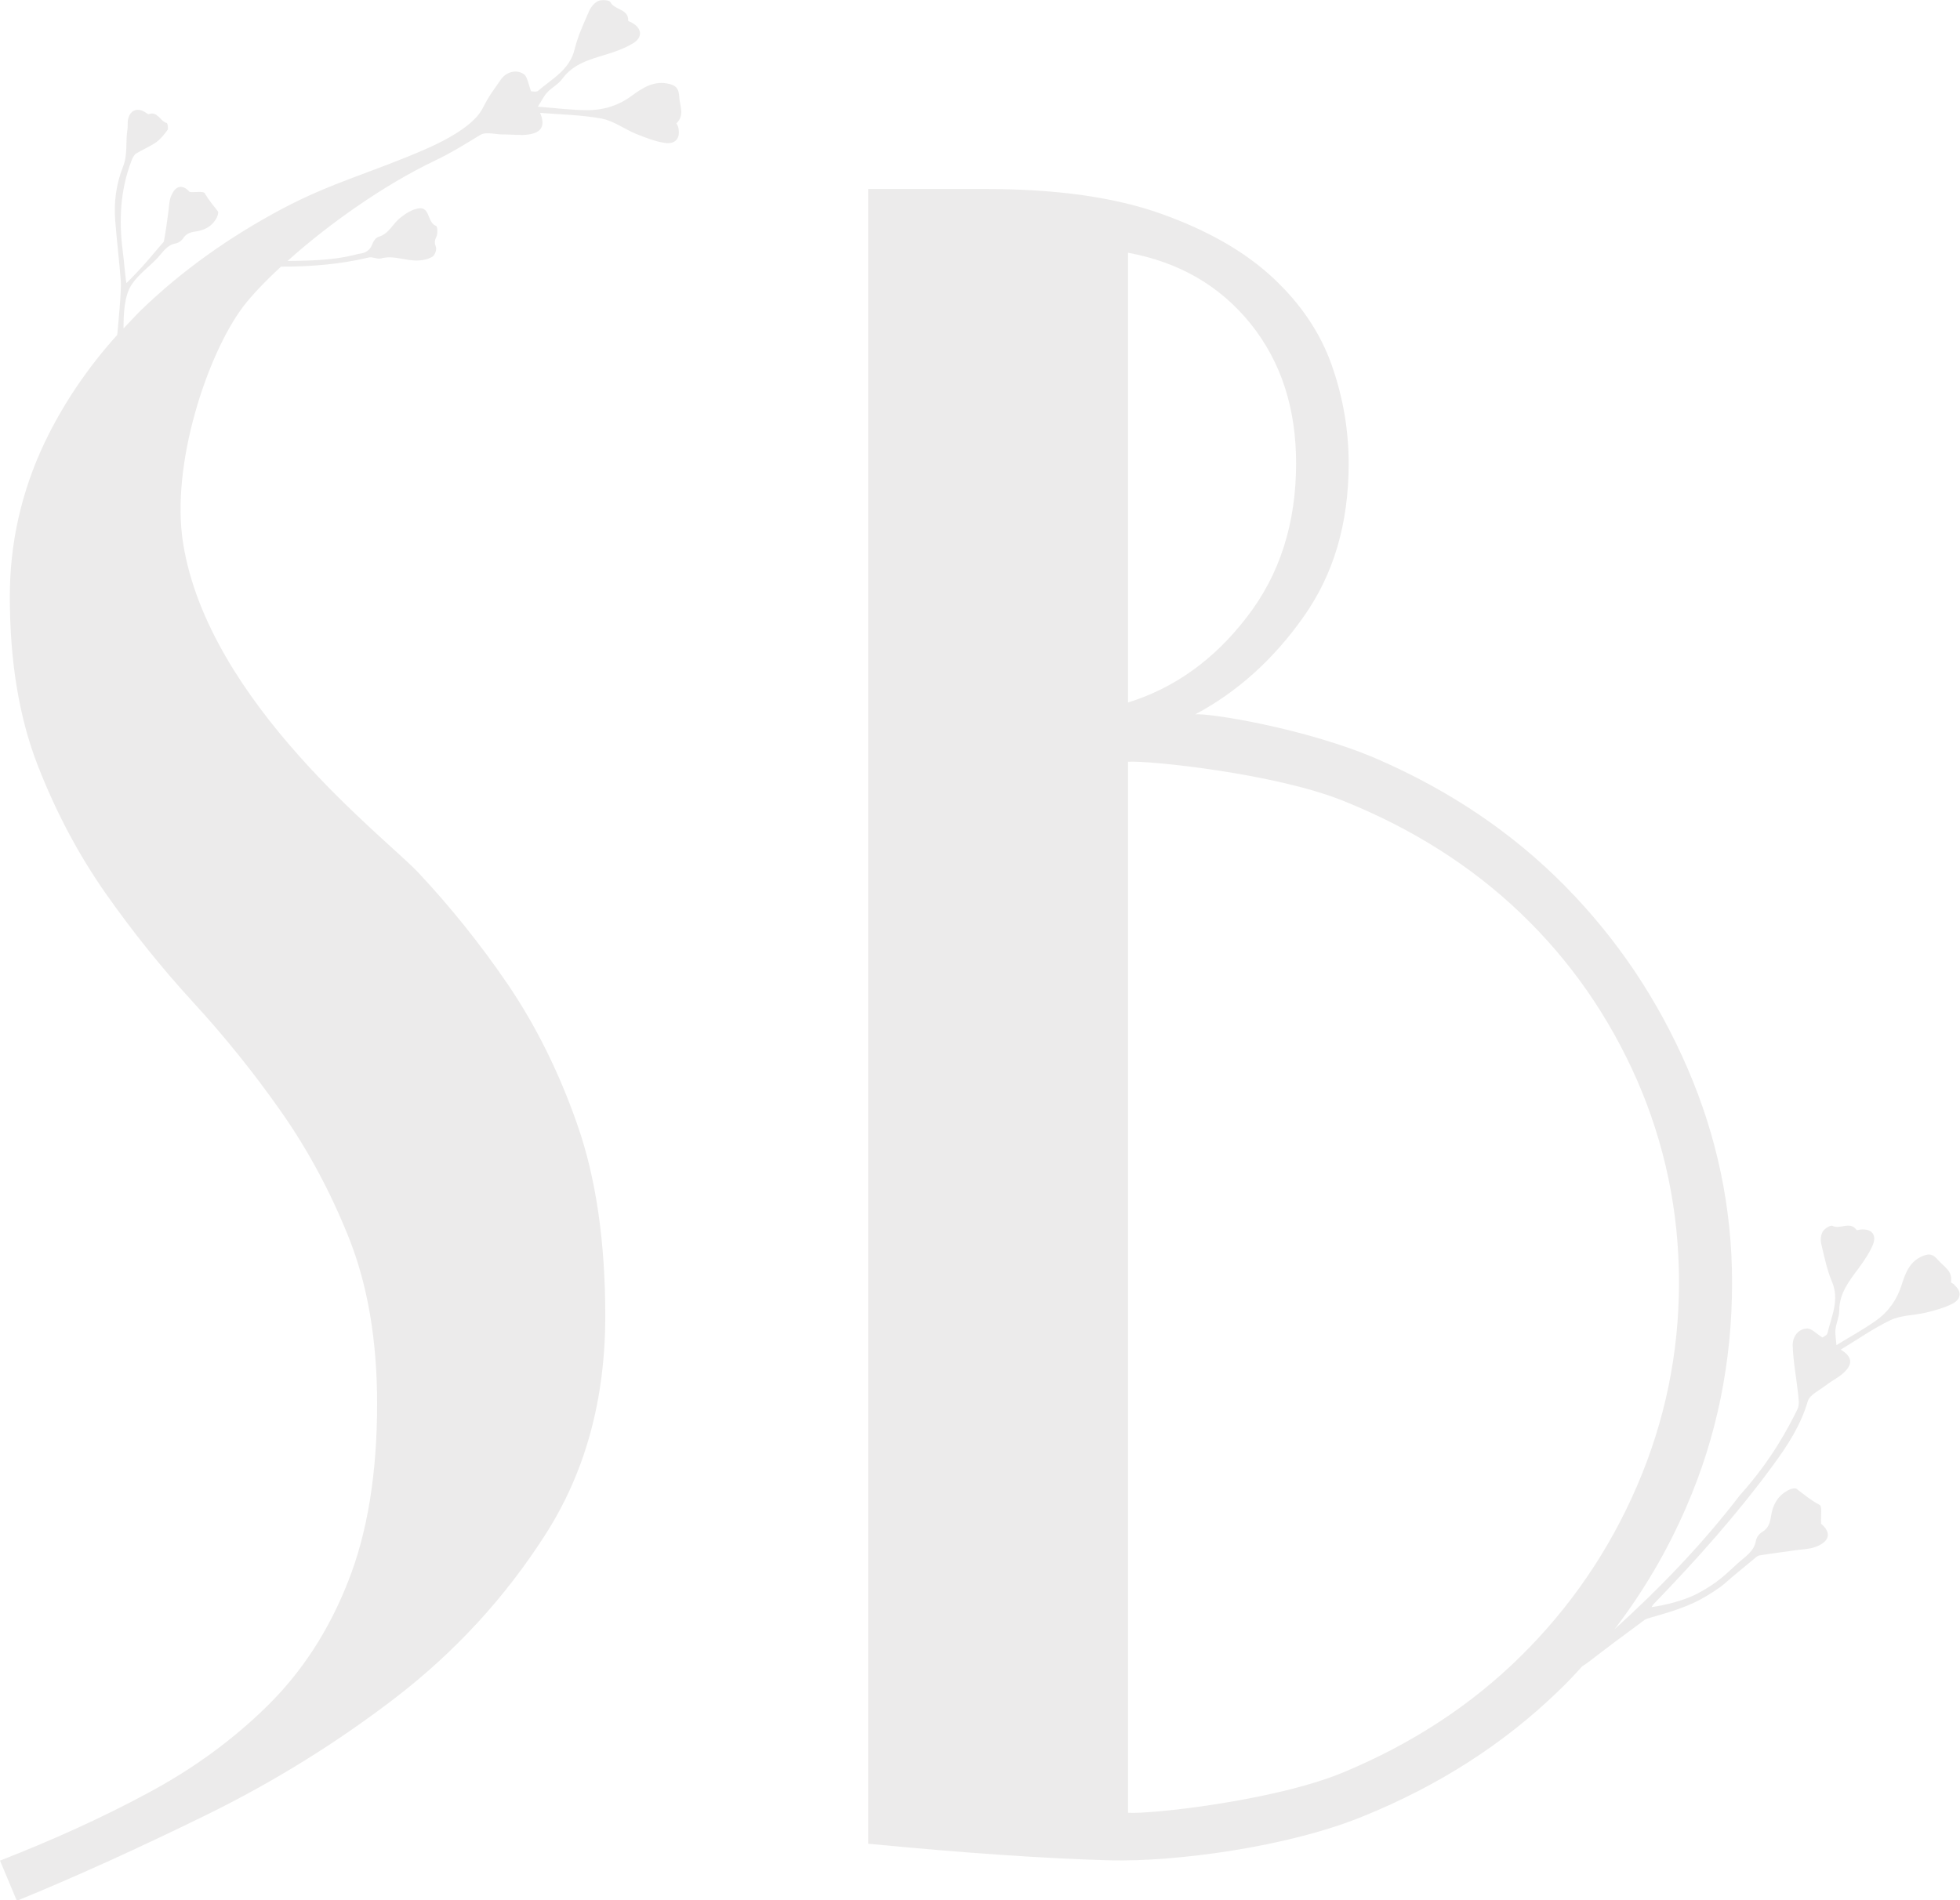 <svg width="595" height="577" viewBox="0 0 595 577" fill="none" xmlns="http://www.w3.org/2000/svg">
<g opacity="0.1" clip-path="url(#clip0_544_425)">
<path d="M593.243 389.989C593.243 389.989 592.251 389.462 592.251 389.311C592.862 385.922 590.112 384.641 588.356 382.608C586.905 380.876 585.835 380.574 584.003 381.252C579.726 382.834 578.428 386.524 577.206 390.366C575.831 394.659 573.234 398.349 569.492 400.985C565.903 403.546 562.008 405.655 557.502 408.441C557.349 406.483 557.044 405.052 557.197 403.621C557.426 401.738 558.342 399.855 558.342 397.972C558.342 392.7 561.321 389.01 564.223 385.093C565.826 382.909 567.43 380.574 568.499 378.089C569.874 374.926 568.118 372.967 564.757 373.344C564.375 373.344 563.688 373.645 563.612 373.495C561.626 370.633 558.648 373.419 556.28 372.214C555.669 371.913 553.836 373.043 553.302 374.022C552.691 375.076 552.614 376.658 552.92 377.863C553.836 381.704 554.6 385.545 556.127 389.16C558.495 394.734 555.975 399.705 554.753 404.826C554.6 405.504 553.378 405.956 553.225 406.107C551.393 404.977 549.865 403.245 548.49 403.395C545.665 403.546 544.137 406.107 544.214 408.592C544.366 413.412 545.283 418.157 545.818 422.902C545.97 424.559 546.352 426.517 545.665 427.873C542.992 433.296 537.875 443.238 528.176 454.008C516.797 468.845 503.89 482.252 490.144 494.679C498.85 483.306 506.181 470.879 511.986 457.397C521.226 436.083 525.809 413.412 525.809 389.462C525.809 366.942 521.303 345.251 512.291 324.388C503.279 303.526 490.907 285.073 475.099 269.031C459.29 252.988 440.35 240.184 418.279 230.544C396.132 220.979 366.271 216.384 362.835 216.912C375.436 210.208 386.433 200.417 395.597 187.463C404.838 174.508 409.42 158.993 409.42 140.767C409.42 130.674 407.74 120.732 404.304 110.941C400.867 101.15 394.91 92.263 386.433 84.354C377.956 76.446 366.653 69.969 352.525 64.923C338.396 59.877 320.678 57.391 299.295 57.391H263.553V559.828C293.185 562.69 317.7 564.347 337.174 564.874C356.572 565.326 390.633 560.957 413.697 551.543C436.761 542.204 456.541 529.475 473.113 513.433C475.633 511.023 478.001 508.537 480.292 505.976L481.972 504.847C487.7 500.403 493.504 496.11 499.308 491.817C500.148 491.139 508.931 489.482 515.957 485.792C517.942 484.737 521.608 482.478 523.288 481.047C526.267 478.411 529.398 475.925 532.453 473.364C532.911 472.988 533.446 472.461 533.98 472.31C537.646 471.707 541.312 471.255 544.977 470.728C546.963 470.427 549.101 470.427 551.011 469.749C555.593 468.092 555.975 465.305 552.844 462.669C552.691 460.335 553.225 457.397 552.385 456.945C549.789 455.59 547.65 453.782 545.359 452.05C544.825 451.673 543.145 452.2 542.304 452.803C539.479 454.46 538.104 457.171 537.646 460.335C537.34 462.293 536.882 464.025 534.973 465.155C534.057 465.682 533.216 466.812 533.064 467.791C532.453 471.18 529.703 472.686 527.489 474.72C523.899 477.959 521.761 480.369 515.651 483.683C511.68 485.867 505.418 487.449 501.37 487.976C501.37 487.976 501.676 487.449 501.981 487.072C514.888 473.741 527.26 459.883 538.257 444.895C542.686 438.869 546.658 432.769 548.796 425.463C549.331 423.505 552.385 422.149 554.371 420.567C556.127 419.212 558.266 418.233 559.87 416.651C562.619 414.015 562.161 411.831 558.8 409.797C563.917 406.709 568.729 403.32 573.922 400.835C577.129 399.328 581.024 399.403 584.614 398.575C587.363 397.897 590.189 397.144 592.709 395.864C595.534 394.357 595.534 392.022 593.167 390.064L593.243 389.989ZM342.444 76.748C358.023 79.609 370.395 86.84 379.636 98.288C388.877 109.811 393.459 123.896 393.459 140.691C393.459 158.918 388.495 174.508 378.491 187.387C368.562 200.342 356.496 208.928 342.444 213.296V76.748ZM407.664 538.212C386.738 546.873 348.706 550.94 342.444 550.413V231.297C348.248 230.845 386.815 234.762 407.664 243.122C428.513 251.482 446.536 262.855 461.581 277.24C476.626 291.626 488.387 308.496 496.941 327.928C505.418 347.36 509.694 367.846 509.694 389.386C509.694 410.927 505.418 431.564 496.941 451.221C488.464 470.879 476.626 488.126 461.581 502.964C446.536 517.801 428.513 529.55 407.664 538.212Z" fill="#41382F"/>
<path d="M205.283 37.51C207.956 35.024 206.352 32.237 206.199 29.375C206.047 27.041 205.359 26.061 203.374 25.534C198.562 24.254 195.126 26.664 191.46 29.3C187.641 32.087 182.983 33.518 178.172 33.443C173.589 33.443 168.931 32.84 163.279 32.388C164.425 30.656 165.036 29.225 166.105 28.095C167.48 26.589 169.465 25.61 170.687 23.953C173.971 19.434 178.935 18.078 183.899 16.572C186.725 15.743 189.551 14.689 191.995 13.258C195.202 11.45 194.973 8.588 191.765 6.856C191.384 6.63 190.696 6.479 190.696 6.253C190.849 2.638 186.496 3.09 185.274 0.605C184.969 0.002 182.601 -0.149 181.608 0.303C180.463 0.83 179.394 2.111 178.859 3.316C177.179 7.157 175.422 10.923 174.429 14.99C172.902 21.241 167.633 23.877 163.356 27.568C162.821 28.02 161.523 27.718 161.217 27.718C160.377 25.61 160.148 23.2 158.926 22.446C156.406 20.865 153.428 22.07 151.977 24.254C149.075 28.472 148.693 28.698 146.325 33.217C144.874 35.853 140.903 40.146 129.066 45.343C112.799 52.422 100.656 55.435 85.764 63.343C69.497 72.005 55.139 82.248 42.767 94.223C40.934 96.031 39.254 97.913 37.498 99.721C37.498 95.805 37.651 89.855 39.942 86.465C42.004 83.302 45.288 81.043 47.884 78.256C49.488 76.524 50.71 74.339 53.459 73.888C54.223 73.737 55.139 73.059 55.597 72.381C56.514 70.875 57.889 70.498 59.492 70.272C62.013 69.896 64.151 68.841 65.526 66.582C65.984 65.904 66.442 64.548 66.137 64.172C64.762 62.364 63.311 60.707 62.165 58.674C61.783 57.996 59.416 58.448 57.583 58.297C55.445 55.887 53.23 56.188 51.855 59.728C51.321 61.159 51.321 62.891 51.092 64.473C50.71 67.335 50.328 70.197 49.793 73.059C49.793 73.511 49.259 73.888 48.953 74.264C46.891 76.674 44.906 79.084 42.767 81.419C41.545 82.775 39.712 84.658 38.414 85.938C38.185 85.863 37.651 79.16 37.269 76.298C36.047 66.883 36.505 57.694 39.942 48.732C40.247 47.979 40.705 46.999 41.316 46.623C43.302 45.418 45.517 44.514 47.349 43.234C48.724 42.255 49.87 40.824 50.862 39.468C51.168 39.016 50.862 37.359 50.633 37.359C48.571 36.832 47.884 33.669 45.135 34.648C44.906 34.723 44.447 34.271 44.142 34.12C41.698 32.539 39.483 33.443 38.872 36.229C38.643 37.284 38.872 38.489 38.643 39.618C38.109 43.234 38.796 46.924 37.345 50.615C35.283 55.812 34.519 61.385 34.977 66.958C35.436 73.059 36.2 79.084 36.658 85.185C36.887 88.348 35.97 97.462 35.589 101.679C26.577 111.696 19.169 122.617 13.518 134.442C6.491 149.279 2.978 164.87 2.978 181.138C2.978 200.796 5.804 217.817 11.379 232.203C16.954 246.588 23.904 259.618 32.152 271.368C40.4 283.117 49.259 294.113 58.729 304.431C68.199 314.75 77.058 325.746 85.305 337.495C93.553 349.245 100.503 362.199 106.078 376.283C111.653 390.443 114.479 407.088 114.479 426.218C114.479 447.307 111.577 465.308 105.696 480.145C99.892 494.982 91.721 507.56 81.258 517.879C70.795 528.197 58.652 537.084 44.829 544.465C31.006 551.922 16.038 558.7 0 564.951L5.117 577.153C22.606 569.998 41.698 561.336 62.318 551.244C82.938 541.151 102.26 529.176 120.283 515.318C138.23 501.46 153.351 485.041 165.494 466.061C177.637 447.156 183.747 425.013 183.747 399.556C183.747 377.037 180.921 357.756 175.346 341.713C169.771 325.671 162.668 311.436 154.191 298.933C145.714 286.506 136.55 275.133 126.851 264.815C117.152 254.497 63.387 213.449 55.597 165.021C51.703 140.919 63.082 107.328 73.774 93.169C76.447 89.629 80.494 85.411 85.305 80.967C94.241 80.967 103.176 80.289 111.959 78.181C113.104 77.879 114.479 78.783 115.624 78.482C119.596 77.352 123.338 79.386 127.233 79.084C128.607 79.009 130.211 78.632 131.357 77.879C132.044 77.427 132.579 75.846 132.349 75.093C131.968 73.888 131.815 73.21 132.426 72.005C132.96 71.101 132.808 68.766 132.426 68.615C129.6 67.636 130.669 62.741 127.08 63.268C125.094 63.569 123.109 64.85 121.505 66.13C119.214 67.938 118.068 71.025 114.861 71.929C114.097 72.155 113.333 73.21 113.028 74.114C112.341 76.072 110.813 76.9 108.98 77.051C103.023 78.632 97.754 79.16 87.291 79.235C99.434 68.314 116.312 56.264 132.12 48.732C136.703 46.548 140.368 44.288 145.791 40.974C147.7 39.844 150.678 40.974 153.351 40.824C155.719 40.824 158.163 41.2 160.53 40.824C164.501 40.221 165.571 38.112 163.967 34.271C170.305 34.798 176.568 34.874 182.601 36.003C186.267 36.681 189.627 39.242 193.14 40.673C195.966 41.803 198.792 42.932 201.77 43.384C205.13 43.912 206.658 41.878 205.894 38.639C205.818 38.263 205.359 37.585 205.436 37.51H205.283Z" fill="#41382F"/>
</g>
<defs>
<clipPath id="clip0_544_425">
<rect width="595" height="577" fill="white"/>
</clipPath>
</defs>
</svg>
